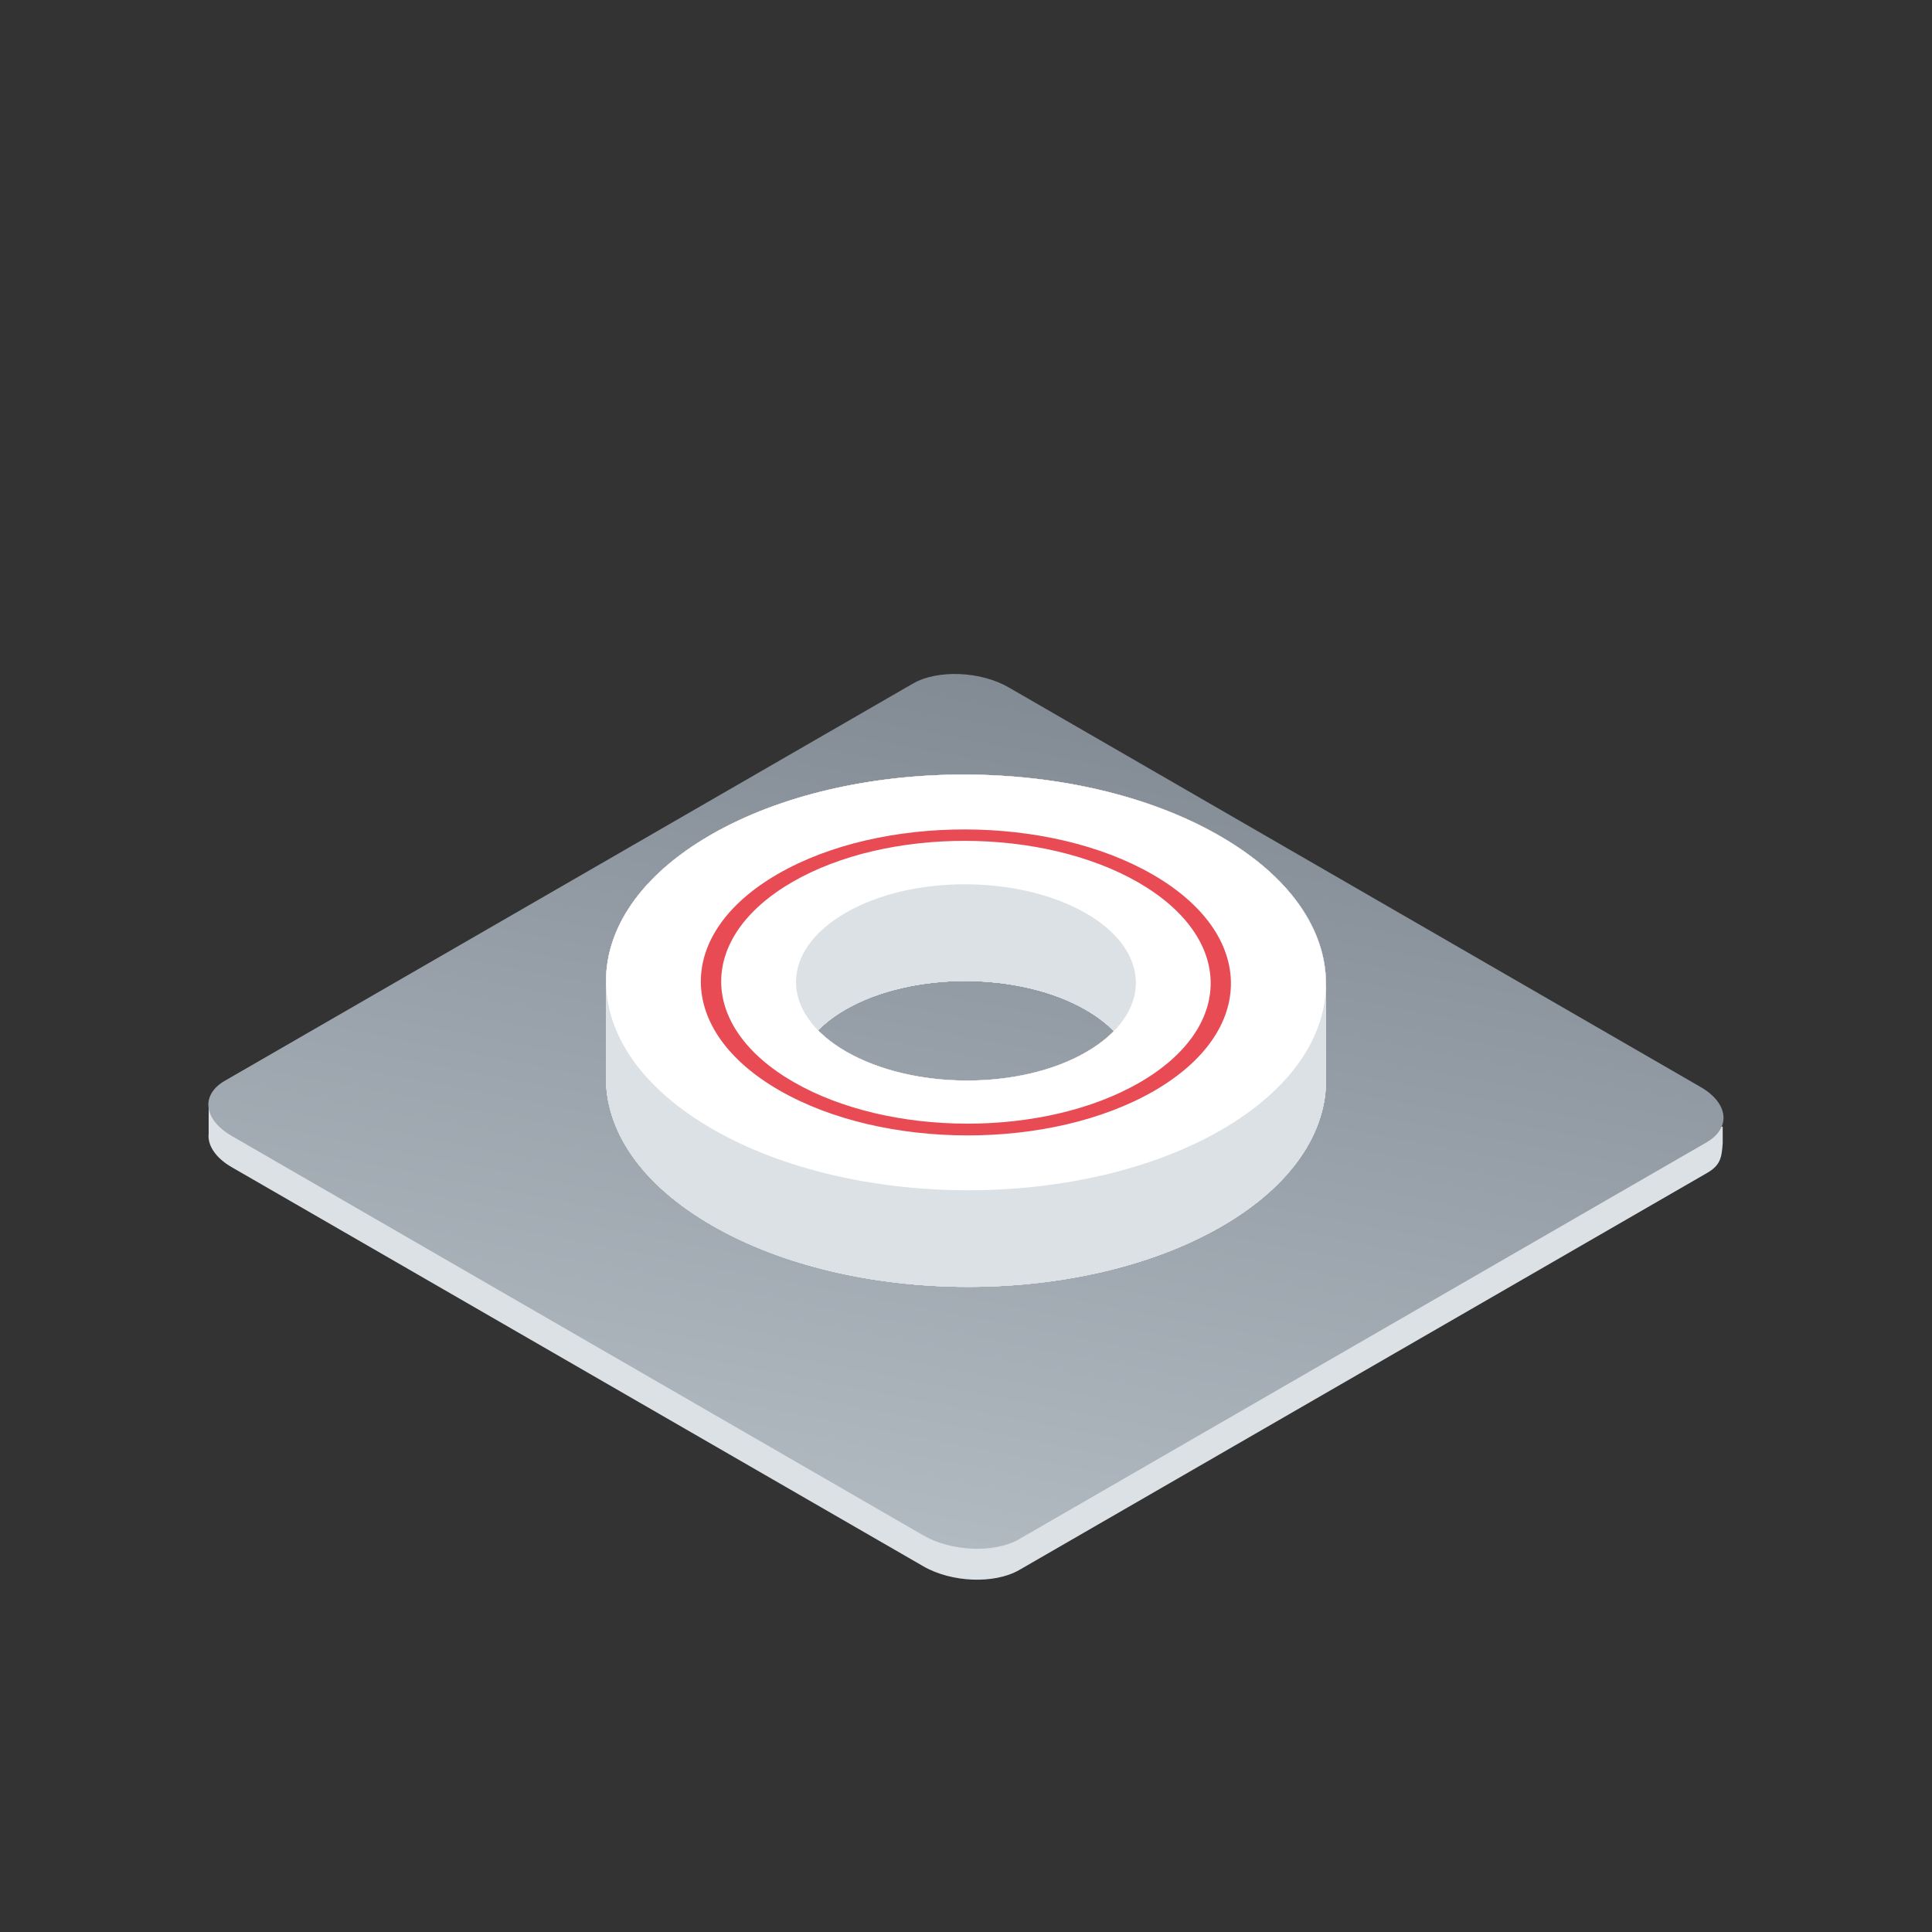 <?xml version="1.0" encoding="utf-8"?>
<!-- Generator: Adobe Illustrator 22.0.1, SVG Export Plug-In . SVG Version: 6.00 Build 0)  -->
<svg version="1.1" id="Layer_1" xmlns="http://www.w3.org/2000/svg" xmlns:xlink="http://www.w3.org/1999/xlink" x="0px" y="0px"
	 viewBox="0 0 600 600" enable-background="new 0 0 600 600" xml:space="preserve">
<rect x="0" y="0" width="600" height="600" fill="#333333" stroke="none"/>
<g id="base">
	<path fill="#DCE1E5" d="M64.8,343.7v8.3c-0.4,3.6,2,7.5,7.2,10.5l214.7,123.9c8.8,5.1,22.1,5.6,29.8,1.2l213.6-123.3
		c4.2-2.4,4.6-4.8,4.9-9.3v-5.1L64.8,343.7z"/>
	
		<linearGradient id="SVGID_1_" gradientUnits="userSpaceOnUse" x1="794.914" y1="138.275" x2="1202.462" y2="138.275" gradientTransform="matrix(0.866 -0.5 1.5 0.289 -772.276 804.574)">
		<stop  offset="0" style="stop-color:#B1BAC1"/>
		<stop  offset="1" style="stop-color:#828B94"/>
	</linearGradient>
	<path fill="url(#SVGID_1_)" d="M530.1,354.7L316.5,478c-7.6,4.4-21,3.9-29.8-1.2L72,352.8c-8.8-5.1-9.8-12.8-2.1-17.2l213.6-123.3
		c7.6-4.4,21-3.9,29.8,1.2l214.7,124C536.8,342.5,537.7,350.2,530.1,354.7z"/>
</g>
<g id="donut6">
	<path fill="#DCE1E5" d="M399.6,306.1c-5.2-5.9-12.2-11.5-20.8-16.5c-43.8-25.3-114.6-25.4-158.1-0.3c-8.3,4.8-14.9,10.1-20,15.8
		h-12.5v28.8l0,0c-0.4,16.9,10.6,33.8,33,46.7c43.8,25.3,114.6,25.4,158.1,0.3c22-12.7,32.8-29.4,32.5-46l0,0v-28.8H399.6z
		 M337.4,356.7c-20.5,11.9-53.9,11.8-74.6-0.1s-20.8-31.2-0.2-43.1c20.5-11.8,53.9-11.8,74.6,0.1
		C357.8,325.5,357.9,344.8,337.4,356.7z"/>
	<path fill="#E84B54" d="M378.8,259.6c-43.8-25.3-114.6-25.4-158.1-0.3s-43.3,66,0.5,91.3s114.6,25.4,158.1,0.3
		C422.8,325.7,422.6,284.8,378.8,259.6z M337.4,326.7c-20.5,11.9-53.9,11.8-74.6-0.1s-20.8-31.2-0.2-43.1
		c20.5-11.9,53.9-11.8,74.6,0.1S357.9,314.8,337.4,326.7z"/>
</g>
<g id="donut5">
	<path fill="#DCE1E5" d="M399.6,306.1c-5.2-5.9-12.2-11.5-20.8-16.5c-43.8-25.3-114.6-25.4-158.1-0.3c-8.3,4.8-14.9,10.1-20,15.8
		h-12.5v28.8l0,0c-0.4,16.9,10.6,33.8,33,46.7c43.8,25.3,114.6,25.4,158.1,0.3c22-12.7,32.8-29.4,32.5-46l0,0v-28.8H399.6z
		 M337.4,356.7c-20.5,11.9-53.9,11.8-74.6-0.1s-20.8-31.2-0.2-43.1c20.5-11.8,53.9-11.8,74.6,0.1
		C357.8,325.5,357.9,344.8,337.4,356.7z"/>
	<path fill="#FFFFFF" d="M378.8,259.6c-43.8-25.3-114.6-25.4-158.1-0.3s-43.3,66,0.5,91.3s114.6,25.4,158.1,0.3
		C422.8,325.7,422.6,284.8,378.8,259.6z M337.4,326.7c-20.5,11.9-53.9,11.8-74.6-0.1s-20.8-31.2-0.2-43.1
		c20.5-11.9,53.9-11.8,74.6,0.1S357.9,314.8,337.4,326.7z"/>
</g>
<g id="donut4">
	<path fill="#DCE1E5" d="M399.6,306.1c-5.2-5.9-12.2-11.5-20.8-16.5c-43.8-25.3-114.6-25.4-158.1-0.3c-8.3,4.8-14.9,10.1-20,15.8
		h-12.5v28.8l0,0c-0.4,16.9,10.6,33.8,33,46.7c43.8,25.3,114.6,25.4,158.1,0.3c22-12.7,32.8-29.4,32.5-46l0,0v-28.8H399.6z
		 M337.4,356.7c-20.5,11.9-53.9,11.8-74.6-0.1s-20.8-31.2-0.2-43.1c20.5-11.8,53.9-11.8,74.6,0.1
		C357.8,325.5,357.9,344.8,337.4,356.7z"/>
	<path fill="#FFFFFF" d="M378.8,259.6c-43.8-25.3-114.6-25.4-158.1-0.3s-43.3,66,0.5,91.3s114.6,25.4,158.1,0.3
		C422.8,325.7,422.6,284.8,378.8,259.6z M337.4,326.7c-20.5,11.9-53.9,11.8-74.6-0.1s-20.8-31.2-0.2-43.1
		c20.5-11.9,53.9-11.8,74.6,0.1S357.9,314.8,337.4,326.7z"/>
</g>
<g id="donut3">
	<path fill="#DCE1E5" d="M399.6,306.1c-5.2-5.9-12.2-11.5-20.8-16.5c-43.8-25.3-114.6-25.4-158.1-0.3c-8.3,4.8-14.9,10.1-20,15.8
		h-12.5v28.8l0,0c-0.4,16.9,10.6,33.8,33,46.7c43.8,25.3,114.6,25.4,158.1,0.3c22-12.7,32.8-29.4,32.5-46l0,0v-28.8H399.6z
		 M337.4,356.7c-20.5,11.9-53.9,11.8-74.6-0.1s-20.8-31.2-0.2-43.1c20.5-11.8,53.9-11.8,74.6,0.1
		C357.8,325.5,357.9,344.8,337.4,356.7z"/>
	<path fill="#FFFFFF" d="M378.8,259.6c-43.8-25.3-114.6-25.4-158.1-0.3s-43.3,66,0.5,91.3s114.6,25.4,158.1,0.3
		C422.8,325.7,422.6,284.8,378.8,259.6z M337.4,326.7c-20.5,11.9-53.9,11.8-74.6-0.1s-20.8-31.2-0.2-43.1
		c20.5-11.9,53.9-11.8,74.6,0.1S357.9,314.8,337.4,326.7z"/>
</g>
<g id="donut2">
	<path fill="#DCE1E5" d="M399.6,306.1c-5.2-5.9-12.2-11.5-20.8-16.5c-43.8-25.3-114.6-25.4-158.1-0.3c-8.3,4.8-14.9,10.1-20,15.8
		h-12.5v28.8l0,0c-0.4,16.9,10.6,33.8,33,46.7c43.8,25.3,114.6,25.4,158.1,0.3c22-12.7,32.8-29.4,32.5-46l0,0v-28.8H399.6z
		 M337.4,356.7c-20.5,11.9-53.9,11.8-74.6-0.1s-20.8-31.2-0.2-43.1c20.5-11.8,53.9-11.8,74.6,0.1
		C357.8,325.5,357.9,344.8,337.4,356.7z"/>
	<linearGradient id="SVGID_2_" gradientUnits="userSpaceOnUse" x1="188.212" y1="305.1" x2="411.788" y2="305.1">
		<stop  offset="0" style="stop-color:#B1BAC1"/>
		<stop  offset="1" style="stop-color:#828B94"/>
	</linearGradient>
	<path fill="url(#SVGID_2_)" d="M378.8,259.6c-43.8-25.3-114.6-25.4-158.1-0.3s-43.3,66,0.5,91.3s114.6,25.4,158.1,0.3
		C422.8,325.7,422.6,284.8,378.8,259.6z M337.4,326.7c-20.5,11.9-53.9,11.8-74.6-0.1s-20.8-31.2-0.2-43.1
		c20.5-11.9,53.9-11.8,74.6,0.1S357.9,314.8,337.4,326.7z"/>
</g>
<g id="donut1">
	<path fill="#DCE1E5" d="M399.6,306.1c-5.2-5.9-12.2-11.5-20.8-16.5c-43.8-25.3-114.6-25.4-158.1-0.3c-8.3,4.8-14.9,10.1-20,15.8
		h-12.5v28.8l0,0c-0.4,16.9,10.6,33.8,33,46.7c43.8,25.3,114.6,25.4,158.1,0.3c22-12.7,32.8-29.4,32.5-46l0,0v-28.8H399.6z
		 M337.4,356.7c-20.5,11.9-53.9,11.8-74.6-0.1s-20.8-31.2-0.2-43.1c20.5-11.8,53.9-11.8,74.6,0.1
		C357.8,325.5,357.9,344.8,337.4,356.7z"/>
	<path fill="#FFFFFF" d="M378.8,259.6c-43.8-25.3-114.6-25.4-158.1-0.3s-43.3,66,0.5,91.3s114.6,25.4,158.1,0.3
		C422.8,325.7,422.6,284.8,378.8,259.6z M337.4,326.7c-20.5,11.9-53.9,11.8-74.6-0.1s-20.8-31.2-0.2-43.1
		c20.5-11.9,53.9-11.8,74.6,0.1S357.9,314.8,337.4,326.7z"/>
	<path fill="#E84B54" d="M358,271.6c-32.2-18.6-84.3-18.7-116.4-0.2s-31.9,48.6,0.4,67.2s84.3,18.7,116.4,0.2
		C390.4,320.3,390.2,290.2,358,271.6z M353.9,336.2c-29.6,17.1-77.7,17-107.5-0.2s-29.9-45-0.3-62.1s77.7-17,107.5,0.2
		C383.3,291.3,383.5,319.1,353.9,336.2z"/>
</g>
</svg>
